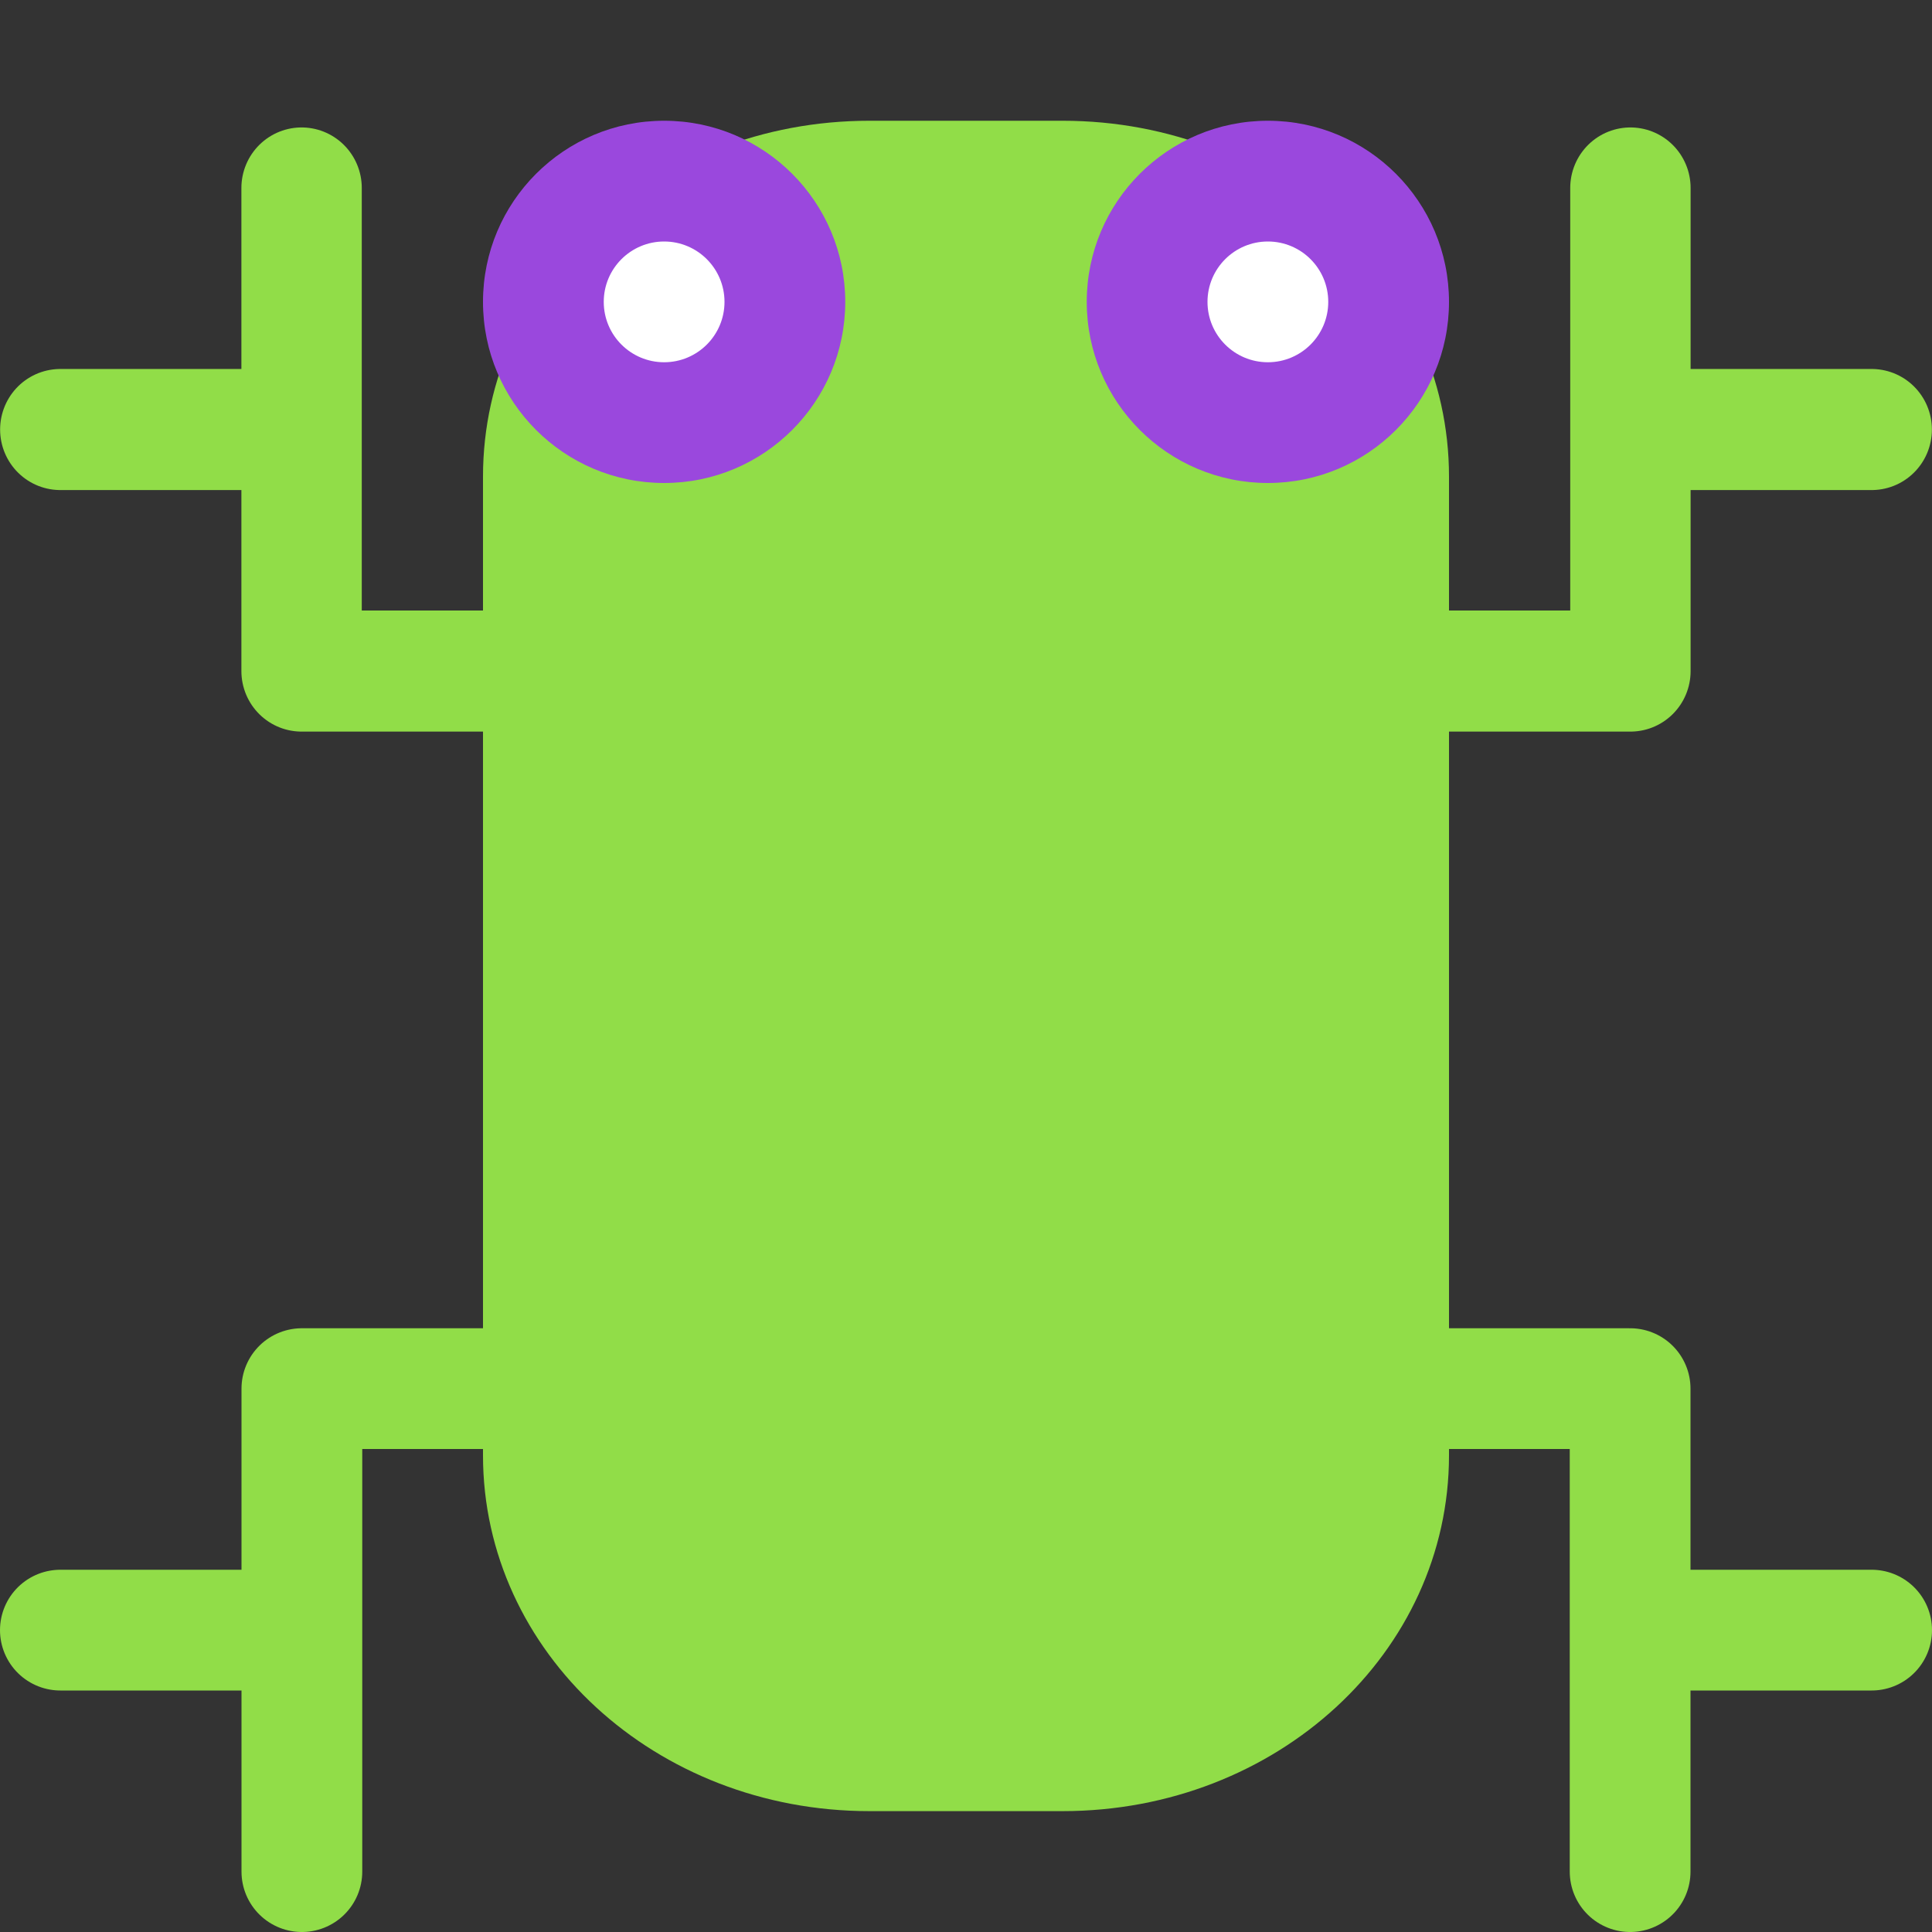 <svg height="16" viewBox="0 0 16 16" width="16" xmlns="http://www.w3.org/2000/svg"><rect x="0" y="0" width="16" height="16" fill="#333333" stroke="none"/><g transform="translate(0 -1036.362)"><path d="m7.2 1037.362h1.6c1.773 0 3.2 1.315 3.2 2.947v8.105c0 1.633-1.427 2.947-3.2 2.947h-1.6c-1.773 0-3.2-1.315-3.2-2.947v-8.105c0-1.633 1.427-2.947 3.2-2.947z" fill="#91dd48"/><g fill="none" stroke="#91dd48" stroke-linecap="round" stroke-linejoin="round" stroke-width="1.874" transform="matrix(.532 0 0 .535 -.521 490.465)"><path d="m5.674 1023.278v7.478h7.512"/><path d="m1.918 1027.017h2.817"/></g><path d="m2.5 1051.862v-4h4" fill="none" stroke="#91dd48" stroke-linecap="round" stroke-linejoin="round"/><path d="m .5 1049.862h1.5" fill="none" stroke="#91dd48" stroke-linecap="round" stroke-linejoin="round"/><circle cx="5.5" cy="1038.862" fill="#9a48dd" r="1.5"/><circle cx="5.5" cy="1038.862" fill="#fff" r=".5"/><g transform="translate(5)"><circle cx="5.5" cy="1038.862" fill="#9a48dd" r="1.5"/><circle cx="5.5" cy="1038.862" fill="#fff" r=".5"/></g><g fill="none" stroke="#91dd48" stroke-linecap="round" stroke-linejoin="round" stroke-width="1.874" transform="matrix(-.532 0 0 .535 16.521 490.465)"><path d="m5.674 1023.278v7.478h7.512"/><path d="m1.918 1027.017h2.817"/></g><g fill="none" stroke="#91dd48" stroke-linecap="round" stroke-linejoin="round" transform="matrix(-1 0 0 1 16 0)"><path d="m2.5 1051.862v-4h4"/><path d="m .5 1049.862h1.5"/></g></g></svg>